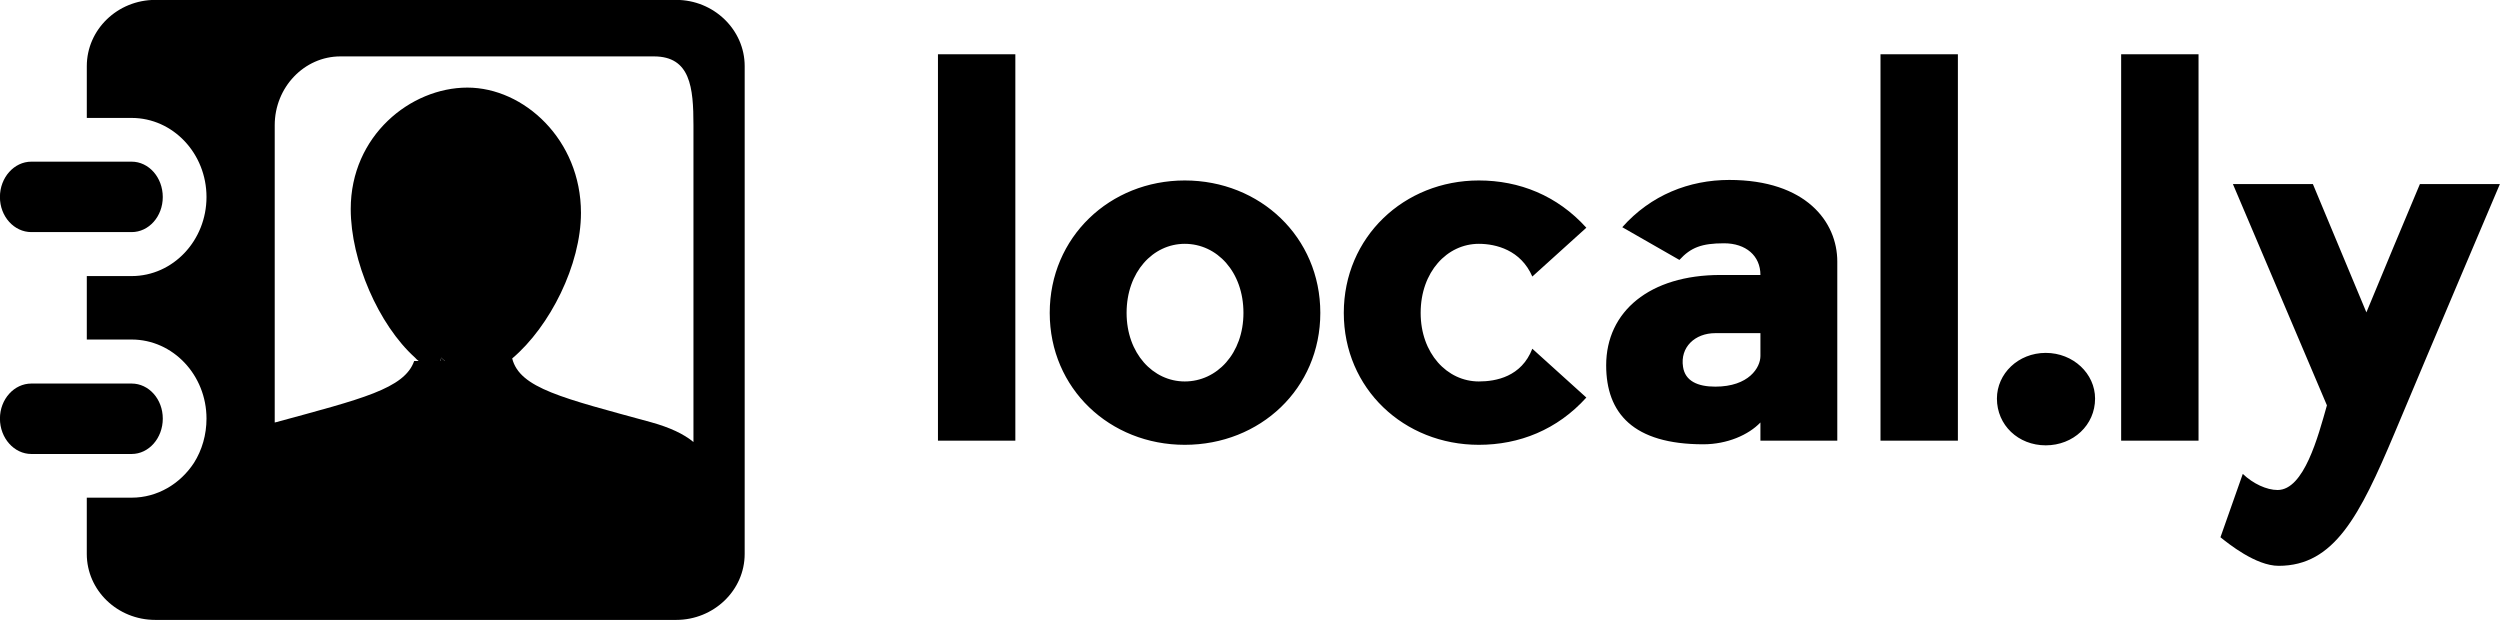 <svg xmlns:xlink="http://www.w3.org/1999/xlink" xmlns="http://www.w3.org/2000/svg" width="322.509" height="80" viewBox="0 0 322.509 80" class="css-1j8o68f"><defs id="SvgjsDefs1112"></defs><g id="SvgjsG1113" featurekey="nRdZyp-0" transform="matrix(1.905,0,0,1.905,-45.063,-59.46)" fill="#000000"><g xmlns="http://www.w3.org/2000/svg"><g><g><g><g><path d="M34.679,59.56c0,1.321-0.943,2.396-2.111,2.396h-3.035h-3.753c-1.169,0-2.129-1.075-2.129-2.396       c0-1.317,0.96-2.374,2.129-2.374h3.753h3.035C33.735,57.186,34.679,58.242,34.679,59.56z"></path><path d="M74.083,64.369v4.355c0,2.469-2.094,4.468-4.638,4.468H34.171c-2.565,0-4.639-1.999-4.639-4.468v-3.81h3.035       c1.754,0,3.299-0.943,4.223-2.356c0.547-0.866,0.849-1.904,0.849-2.999c0-2.939-2.263-5.354-5.071-5.354h-3.035v-4.297h3.035       c2.809,0,5.071-2.413,5.071-5.354c0-2.942-2.263-5.355-5.071-5.355h-3.035v-3.508c0-2.469,2.073-4.485,4.639-4.485h35.274       c2.544,0,4.638,2.017,4.638,4.485V64.369z M70.615,61.145V39.69c0-2.564-0.209-4.658-2.678-4.658H55.305h-8.598       c-2.451,0-4.448,2.094-4.448,4.658v20.135c0.019,0,0.036-0.018,0.075-0.018c5.807-1.584,8.709-2.266,9.369-4.15h0.303       c-0.094-0.073-0.17-0.131-0.245-0.226c-2.471-2.224-4.355-6.562-4.355-10.066c0-4.961,4.053-8.221,7.899-8.221       c3.826,0,7.692,3.525,7.692,8.483c0,3.508-2.093,7.692-4.657,9.859c0.509,2.019,3.413,2.678,9.408,4.32       C69.029,60.164,69.953,60.599,70.615,61.145z M53.475,55.657h0.302c-0.075-0.073-0.169-0.131-0.244-0.226       C53.513,55.508,53.495,55.584,53.475,55.657z"></path><path d="M53.776,55.657h-0.302c0.021-0.073,0.038-0.149,0.058-0.226C53.607,55.526,53.701,55.584,53.776,55.657z"></path><path d="M32.567,42.16c1.168,0,2.111,1.072,2.111,2.395c0,1.318-0.943,2.375-2.111,2.375h-3.035h-3.753       c-1.169,0-2.129-1.057-2.129-2.375c0-1.322,0.96-2.395,2.129-2.395h3.753H32.567z"></path></g></g></g></g></g></g><g id="SvgjsG1114" featurekey="Q4qmbg-0" transform="matrix(3.35,0,0,3.35,118.186,-10.153)" fill="#000000"><path d="M3.82 5.12 l0 14.88 l-2.98 0 l0 -14.88 l2.98 0 z M10.344 12.42 c-1.22 0 -2.24 1.08 -2.24 2.66 c0 1.56 1.02 2.64 2.24 2.64 c1.24 0 2.26 -1.08 2.26 -2.64 c0 -1.58 -1.02 -2.66 -2.26 -2.66 z M10.344 9.98 c2.9 0 5.22 2.18 5.22 5.1 s-2.32 5.08 -5.22 5.08 c-2.88 0 -5.2 -2.16 -5.2 -5.08 s2.32 -5.1 5.2 -5.1 z M23.728 16.46 l2.08 1.88 c-1.12 1.24 -2.58 1.82 -4.14 1.82 c-2.88 0 -5.2 -2.16 -5.2 -5.08 s2.32 -5.1 5.2 -5.1 c1.56 0 3.02 0.58 4.14 1.82 l-2.08 1.88 c-0.44 -1.02 -1.4 -1.26 -2.06 -1.26 c-1.22 0 -2.24 1.08 -2.24 2.66 c0 1.56 1.02 2.64 2.24 2.64 c0.66 0 1.64 -0.18 2.06 -1.26 z M29.392 13.04 l-2.2 -1.26 c1.1 -1.24 2.58 -1.82 4.12 -1.82 c2.96 0 4.16 1.62 4.16 3.14 l0 6.9 l-2.96 0 l0 -0.7 c-0.46 0.48 -1.28 0.84 -2.2 0.84 c-2.7 0 -3.74 -1.2 -3.74 -3.04 c0 -2.08 1.68 -3.48 4.4 -3.48 l1.54 0 c0 -0.74 -0.56 -1.22 -1.4 -1.22 c-0.86 0 -1.28 0.16 -1.72 0.64 z M32.512 16.74 l0 -0.88 l-1.74 0 c-0.78 0 -1.36 0.54 -1.24 1.3 c0.08 0.54 0.56 0.76 1.24 0.76 c1.3 0 1.74 -0.74 1.74 -1.18 z M40.116 5.12 l0 14.88 l-2.98 0 l0 -14.88 l2.98 0 z M45.399 18.38 c0 1.02 -0.84 1.8 -1.9 1.8 s-1.88 -0.78 -1.88 -1.8 c0 -0.96 0.82 -1.76 1.88 -1.76 s1.9 0.8 1.9 1.76 z M49.383 5.12 l0 14.88 l-2.98 0 l0 -14.88 l2.98 0 z M57.907 10.12 l3.08 0 s-2.56 6.02 -4.06 9.6 c-1.34 3.18 -2.32 5.1 -4.46 5.1 c-0.88 0 -1.94 -0.86 -2.24 -1.1 l0.86 -2.44 c0.4 0.38 0.92 0.62 1.34 0.62 c1.02 0 1.56 -2.06 1.9 -3.26 l-3.62 -8.52 l3.08 0 l2.06 4.94 c0.66 -1.6 1.42 -3.42 2.06 -4.94 z"></path></g></svg>